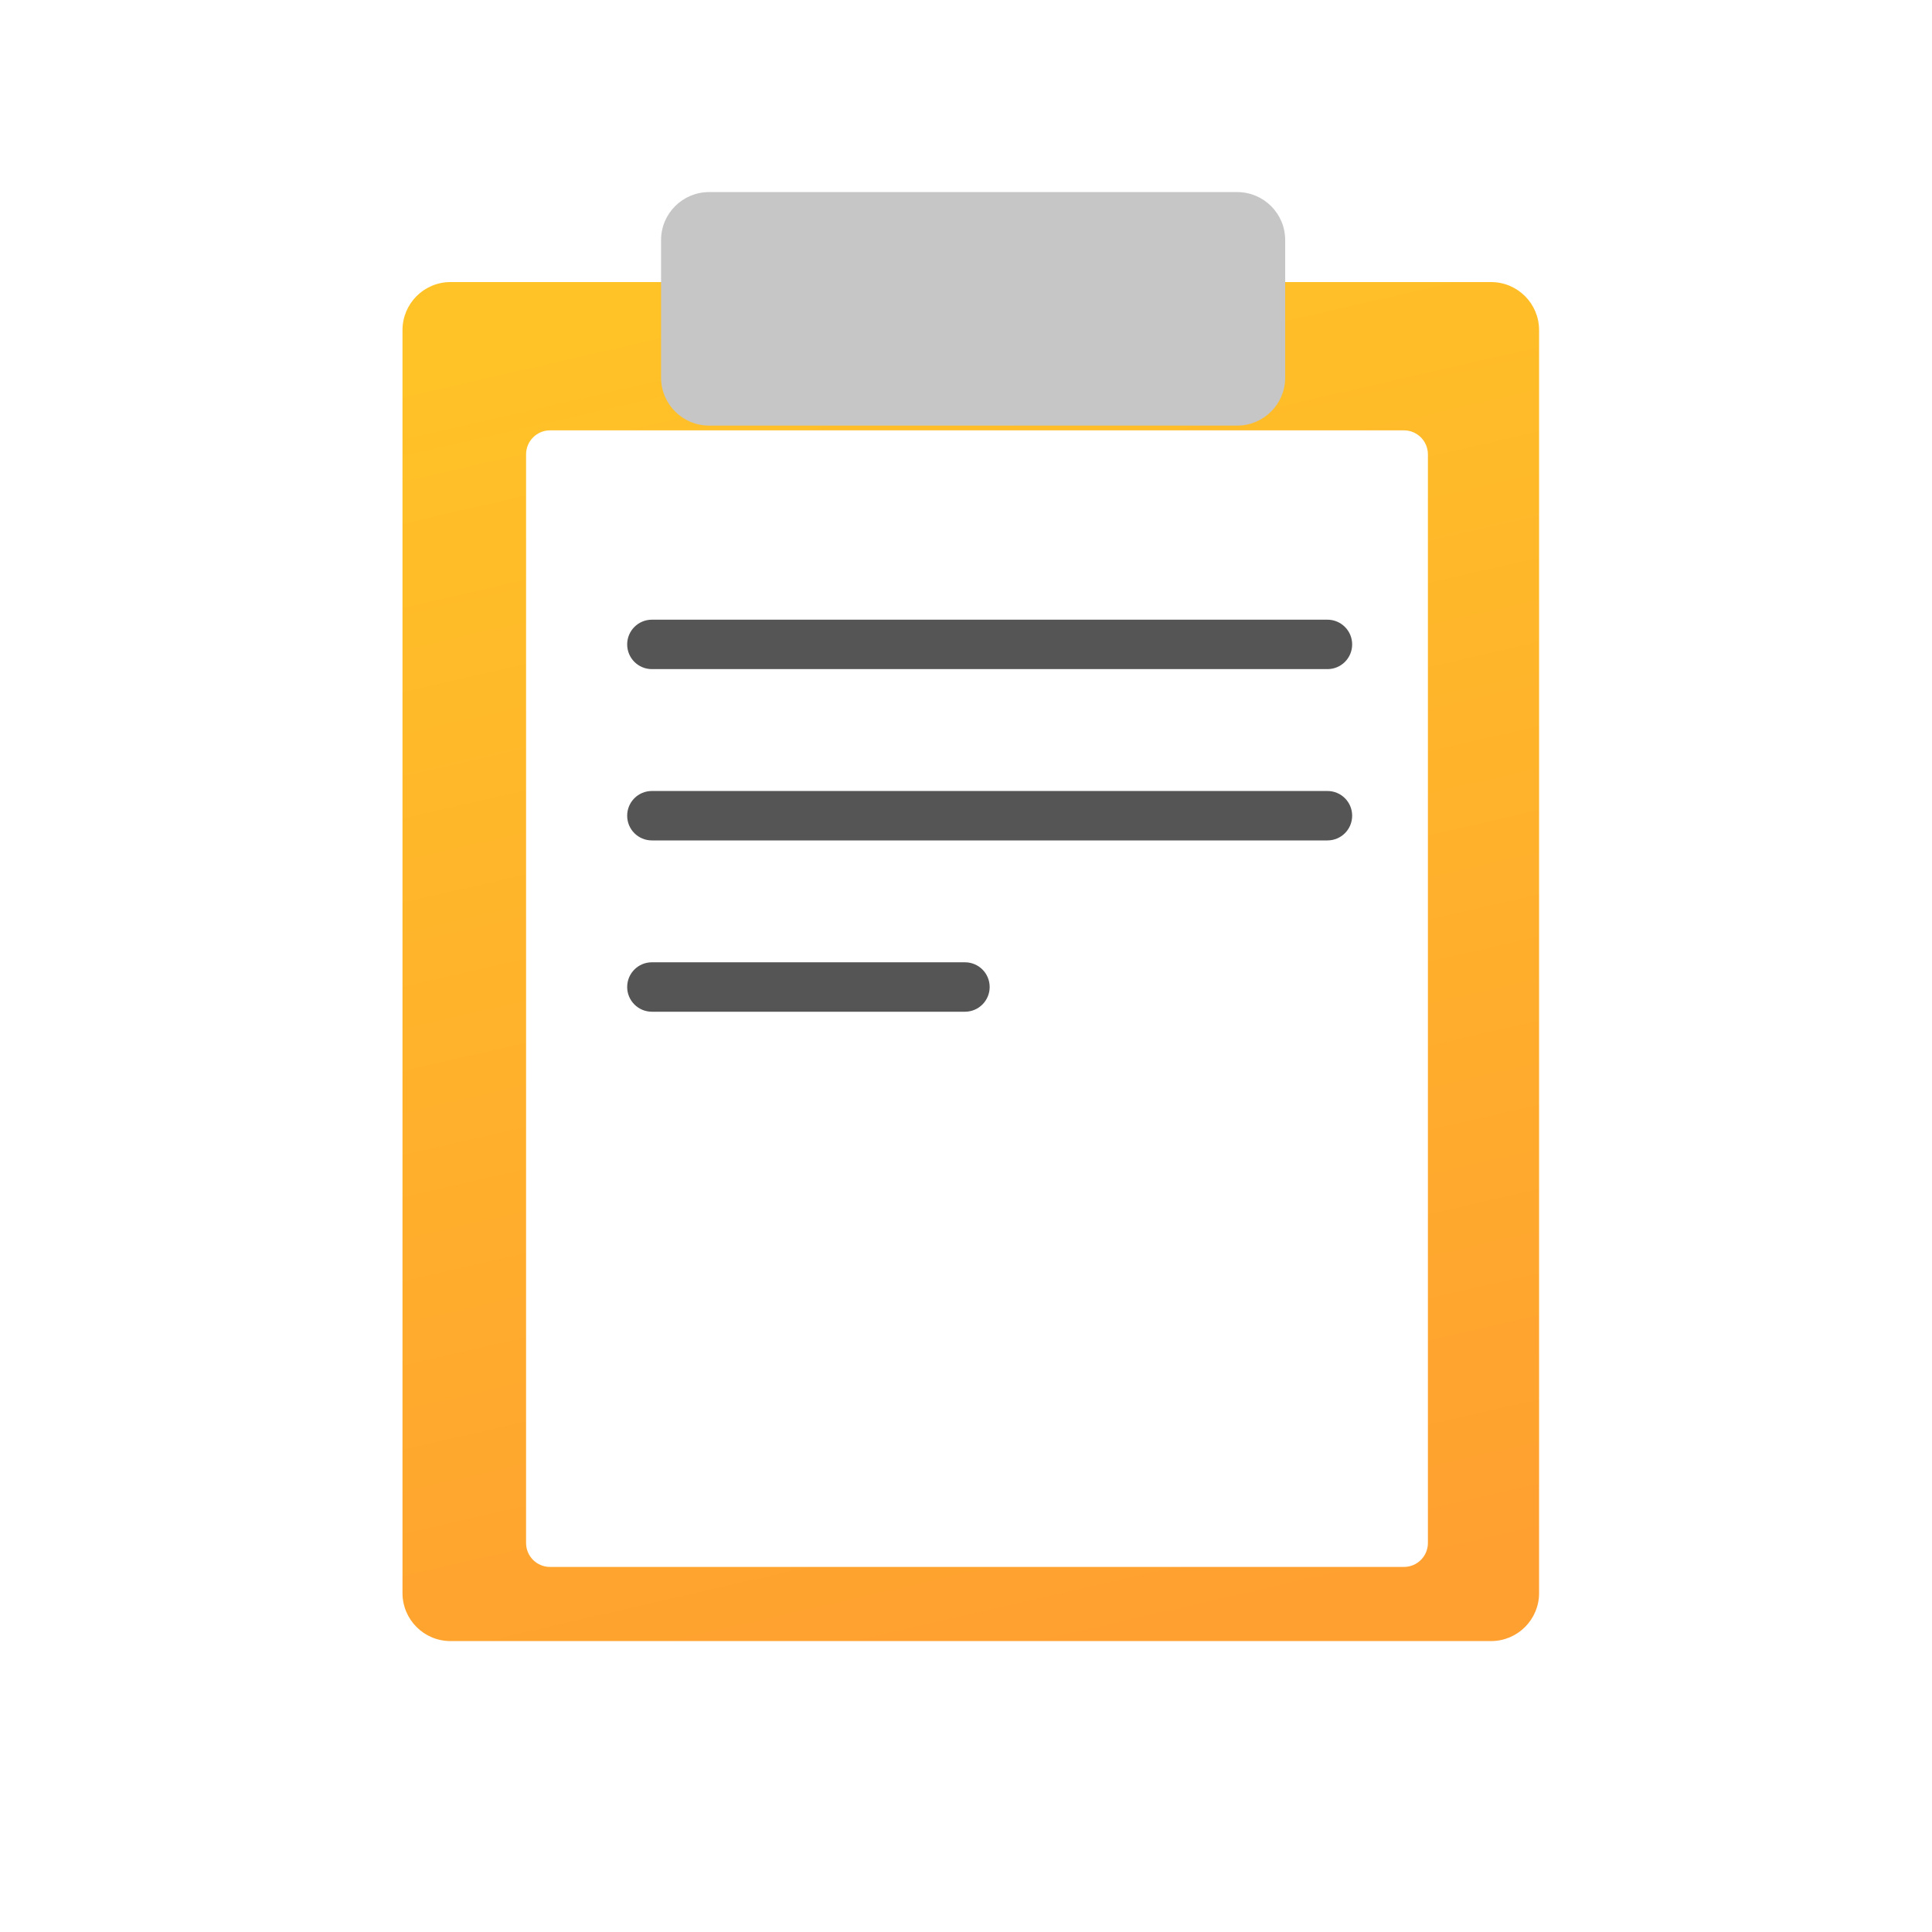 <svg width="24" height="24" viewBox="0 0 24 24" fill="none" xmlns="http://www.w3.org/2000/svg">
<g filter="url(#filter0_i_3004_10770)">
<path d="M19.119 20.404C19.119 20.733 18.852 21 18.523 21H5.596C5.267 21 5 20.733 5 20.404V4.715C5 4.385 5.267 4.118 5.596 4.118H18.523C18.852 4.118 19.119 4.385 19.119 4.715V20.404Z" fill="url(#paint0_linear_3004_10770)"/>
</g>
<path d="M17.738 19.167C17.738 19.332 17.605 19.465 17.44 19.465H6.833C6.668 19.465 6.535 19.332 6.535 19.167V5.644C6.535 5.48 6.668 5.346 6.833 5.346H17.44C17.605 5.346 17.738 5.48 17.738 5.644V19.167Z" fill="white"/>
<g filter="url(#filter1_i_3004_10770)">
<path d="M15.965 5.305C15.965 5.634 15.698 5.901 15.368 5.901H8.809C8.479 5.901 8.212 5.634 8.212 5.305V3.596C8.212 3.267 8.479 3 8.809 3H15.368C15.698 3 15.965 3.267 15.965 3.596V5.305Z" fill="#C6C6C6"/>
</g>
<path d="M16.797 8.005C16.797 8.175 16.66 8.312 16.49 8.312H8.098C7.928 8.312 7.791 8.175 7.791 8.005C7.791 7.836 7.928 7.698 8.098 7.698H16.49C16.66 7.698 16.797 7.836 16.797 8.005Z" fill="#555555"/>
<path d="M16.797 10.133C16.797 10.303 16.66 10.44 16.49 10.44H8.098C7.928 10.44 7.791 10.303 7.791 10.133C7.791 9.963 7.928 9.826 8.098 9.826H16.49C16.66 9.826 16.797 9.963 16.797 10.133Z" fill="#555555"/>
<path d="M12.294 12.261C12.294 12.43 12.157 12.568 11.987 12.568H8.098C7.928 12.568 7.791 12.43 7.791 12.261C7.791 12.091 7.928 11.954 8.098 11.954H11.987C12.157 11.954 12.294 12.091 12.294 12.261Z" fill="#555555"/>
<defs>
<filter id="filter0_i_3004_10770" x="5" y="3.504" width="14.119" height="17.496" filterUnits="userSpaceOnUse" color-interpolation-filters="sRGB">
<feFlood flood-opacity="0" result="BackgroundImageFix"/>
<feBlend mode="normal" in="SourceGraphic" in2="BackgroundImageFix" result="shape"/>
<feColorMatrix in="SourceAlpha" type="matrix" values="0 0 0 0 0 0 0 0 0 0 0 0 0 0 0 0 0 0 127 0" result="hardAlpha"/>
<feOffset dy="-0.614"/>
<feGaussianBlur stdDeviation="0.545"/>
<feComposite in2="hardAlpha" operator="arithmetic" k2="-1" k3="1"/>
<feColorMatrix type="matrix" values="0 0 0 0 0.468 0 0 0 0 0.225 0 0 0 0 0 0 0 0 0.15 0"/>
<feBlend mode="normal" in2="shape" result="effect1_innerShadow_3004_10770"/>
</filter>
<filter id="filter1_i_3004_10770" x="8.212" y="2.386" width="7.752" height="3.515" filterUnits="userSpaceOnUse" color-interpolation-filters="sRGB">
<feFlood flood-opacity="0" result="BackgroundImageFix"/>
<feBlend mode="normal" in="SourceGraphic" in2="BackgroundImageFix" result="shape"/>
<feColorMatrix in="SourceAlpha" type="matrix" values="0 0 0 0 0 0 0 0 0 0 0 0 0 0 0 0 0 0 127 0" result="hardAlpha"/>
<feOffset dy="-0.614"/>
<feGaussianBlur stdDeviation="0.629"/>
<feComposite in2="hardAlpha" operator="arithmetic" k2="-1" k3="1"/>
<feColorMatrix type="matrix" values="0 0 0 0 0 0 0 0 0 0 0 0 0 0 0 0 0 0 0.15 0"/>
<feBlend mode="normal" in2="shape" result="effect1_innerShadow_3004_10770"/>
</filter>
<linearGradient id="paint0_linear_3004_10770" x1="10.122" y1="4.118" x2="13.998" y2="21" gradientUnits="userSpaceOnUse">
<stop stop-color="#FFC227"/>
<stop offset="1" stop-color="#FFA030"/>
</linearGradient>
</defs>
</svg>
